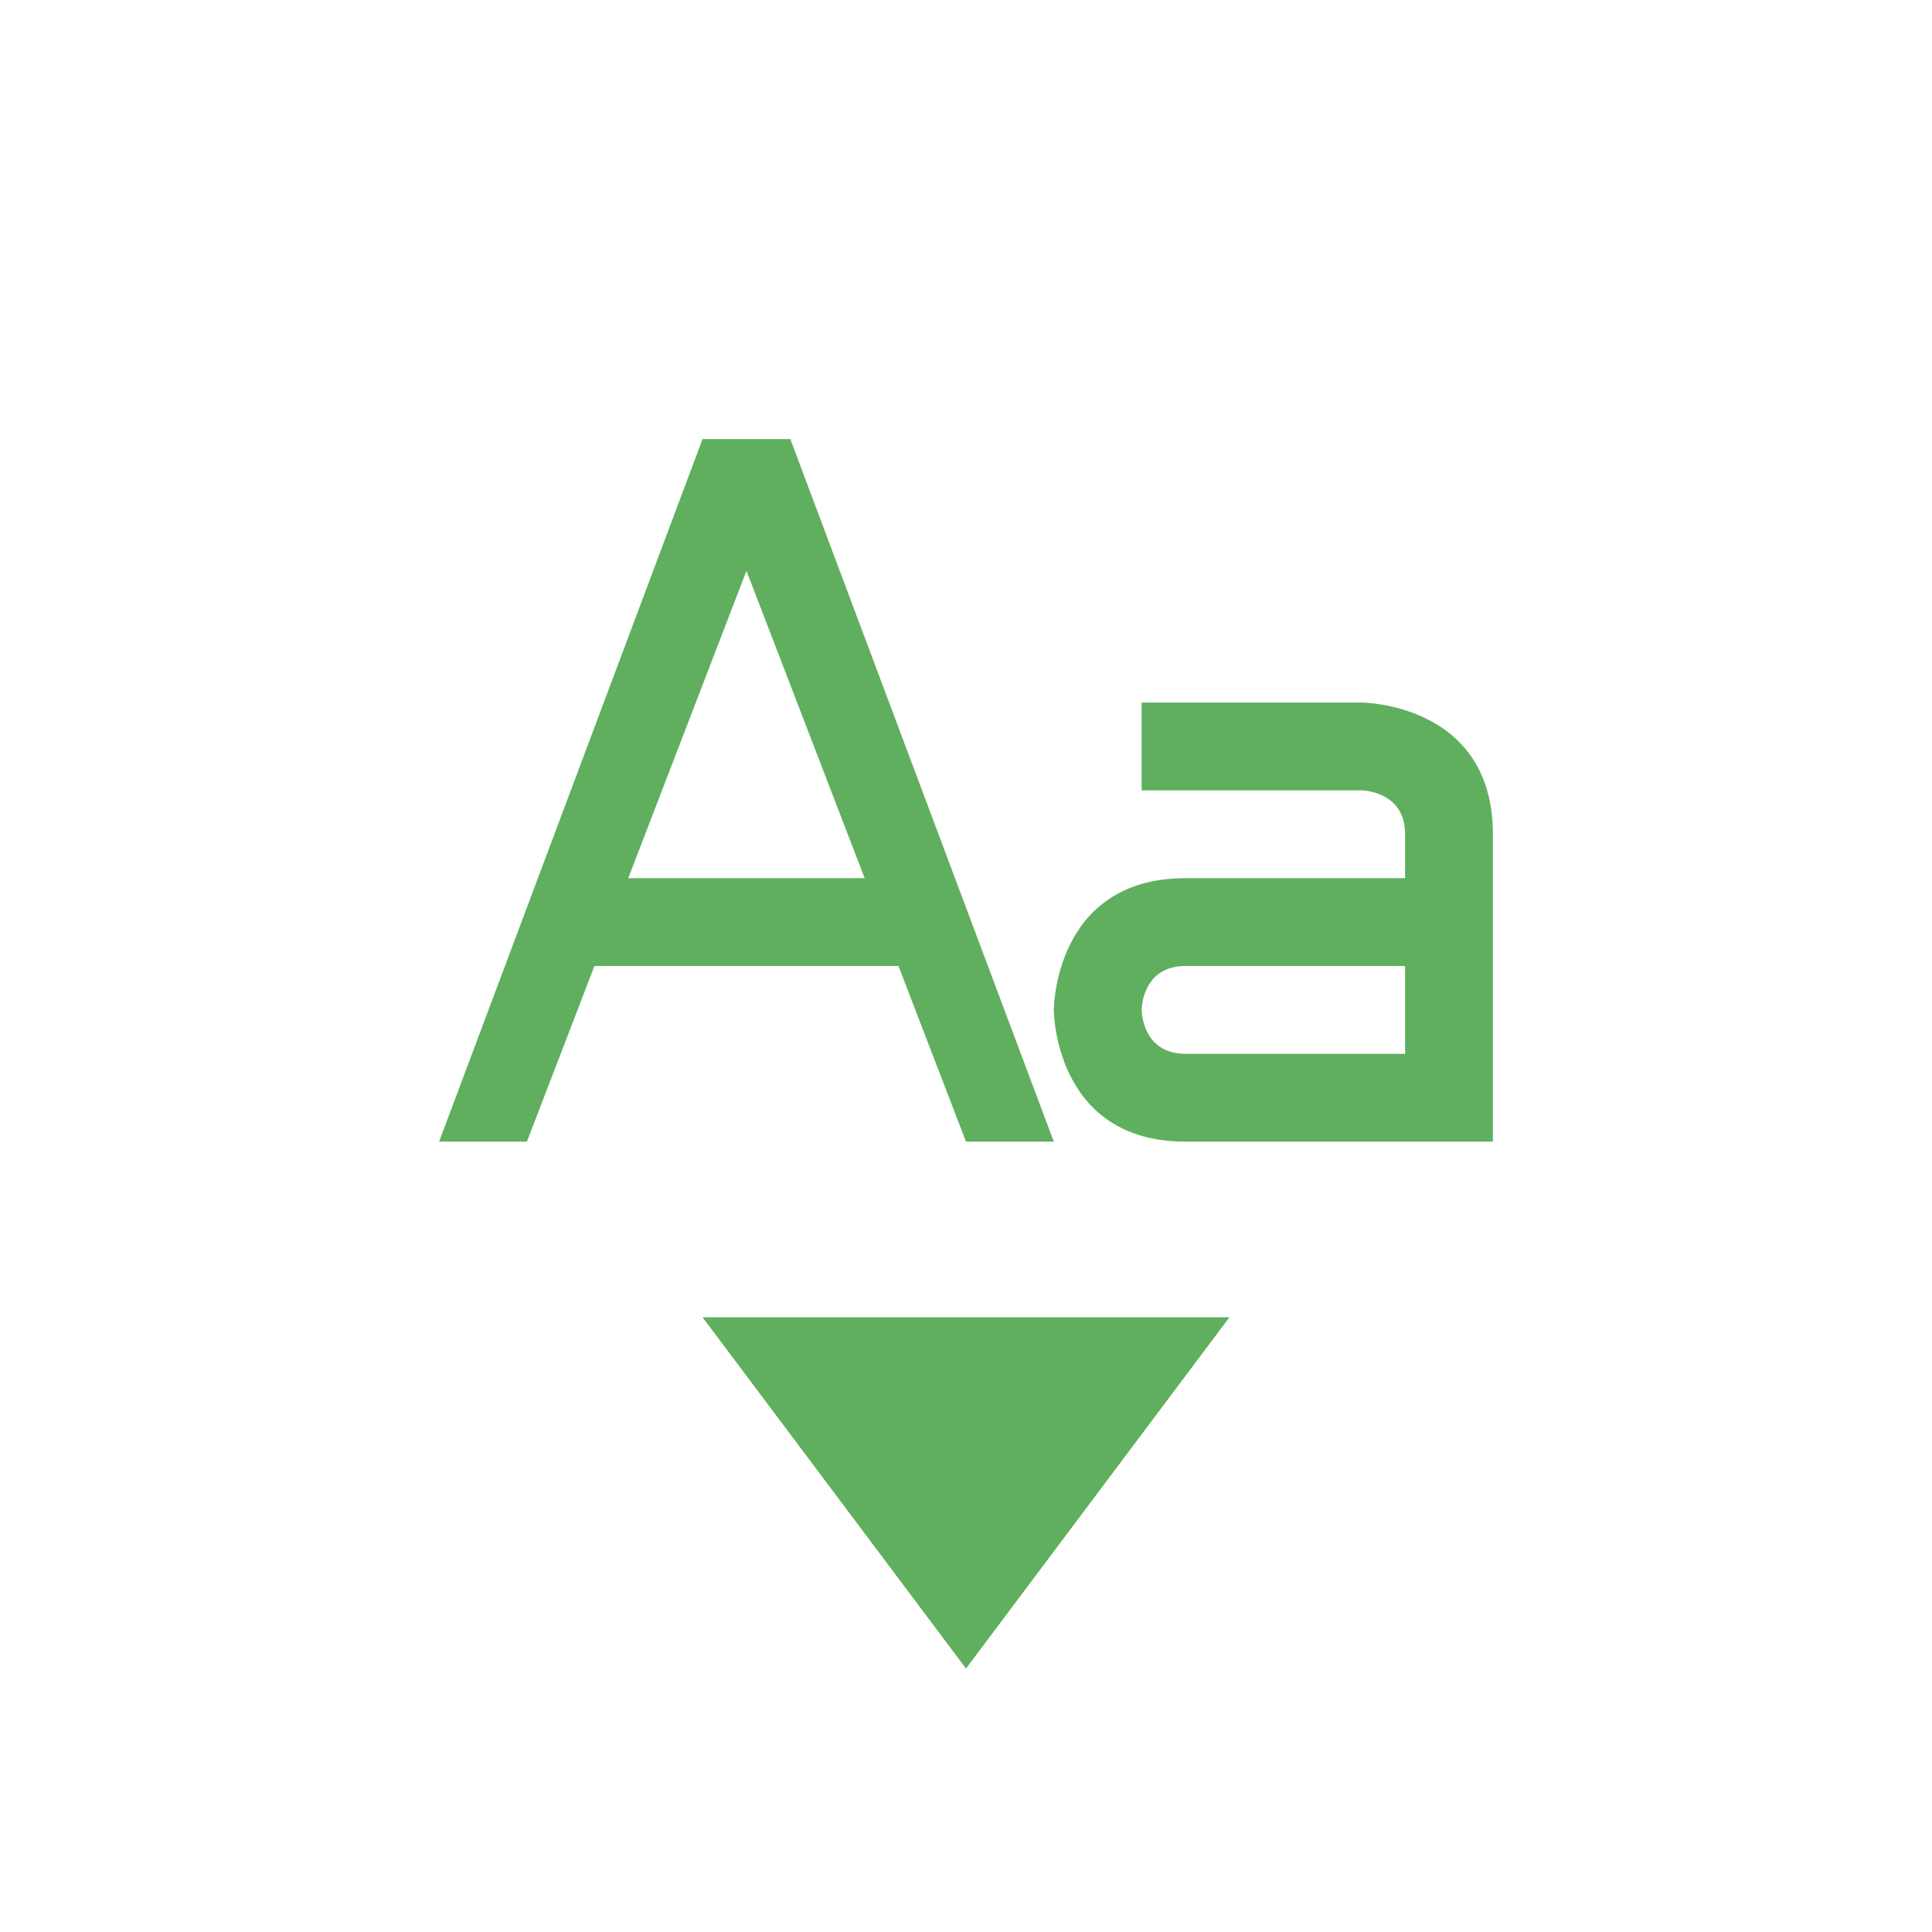 <svg xmlns="http://www.w3.org/2000/svg" width="22" height="22" version="1.1">
 <defs>
  <style id="current-color-scheme" type="text/css">
   .ColorScheme-Text { color:#5faf5f; } .ColorScheme-Highlight { color:#4285f4; }
  </style>
 </defs>
 <g transform="translate(3,3)">
  <path style="fill:currentColor" class="ColorScheme-Text" d="M 5,2 2,10 H 3 L 3.769,8 H 7.231 L 8,10 H 9 L 6,2 Z M 5.5,3.5 6.846,7 H 4.154 Z M 10,5 V 6 H 12.5 C 12.5,6 13,6 13,6.5 V 7 H 10.5 C 9,7 9,8.5 9,8.5 9,8.5 9,10 10.5,10 H 14 V 6.5 C 14,5 12.5,5 12.5,5 Z M 10.5,8 H 13 V 9 H 10.5 C 10,9 10,8.5 10,8.5 10,8.5 10,8 10.5,8 Z M 5,12 8,16 11,12 Z"/>
 </g>
</svg>
